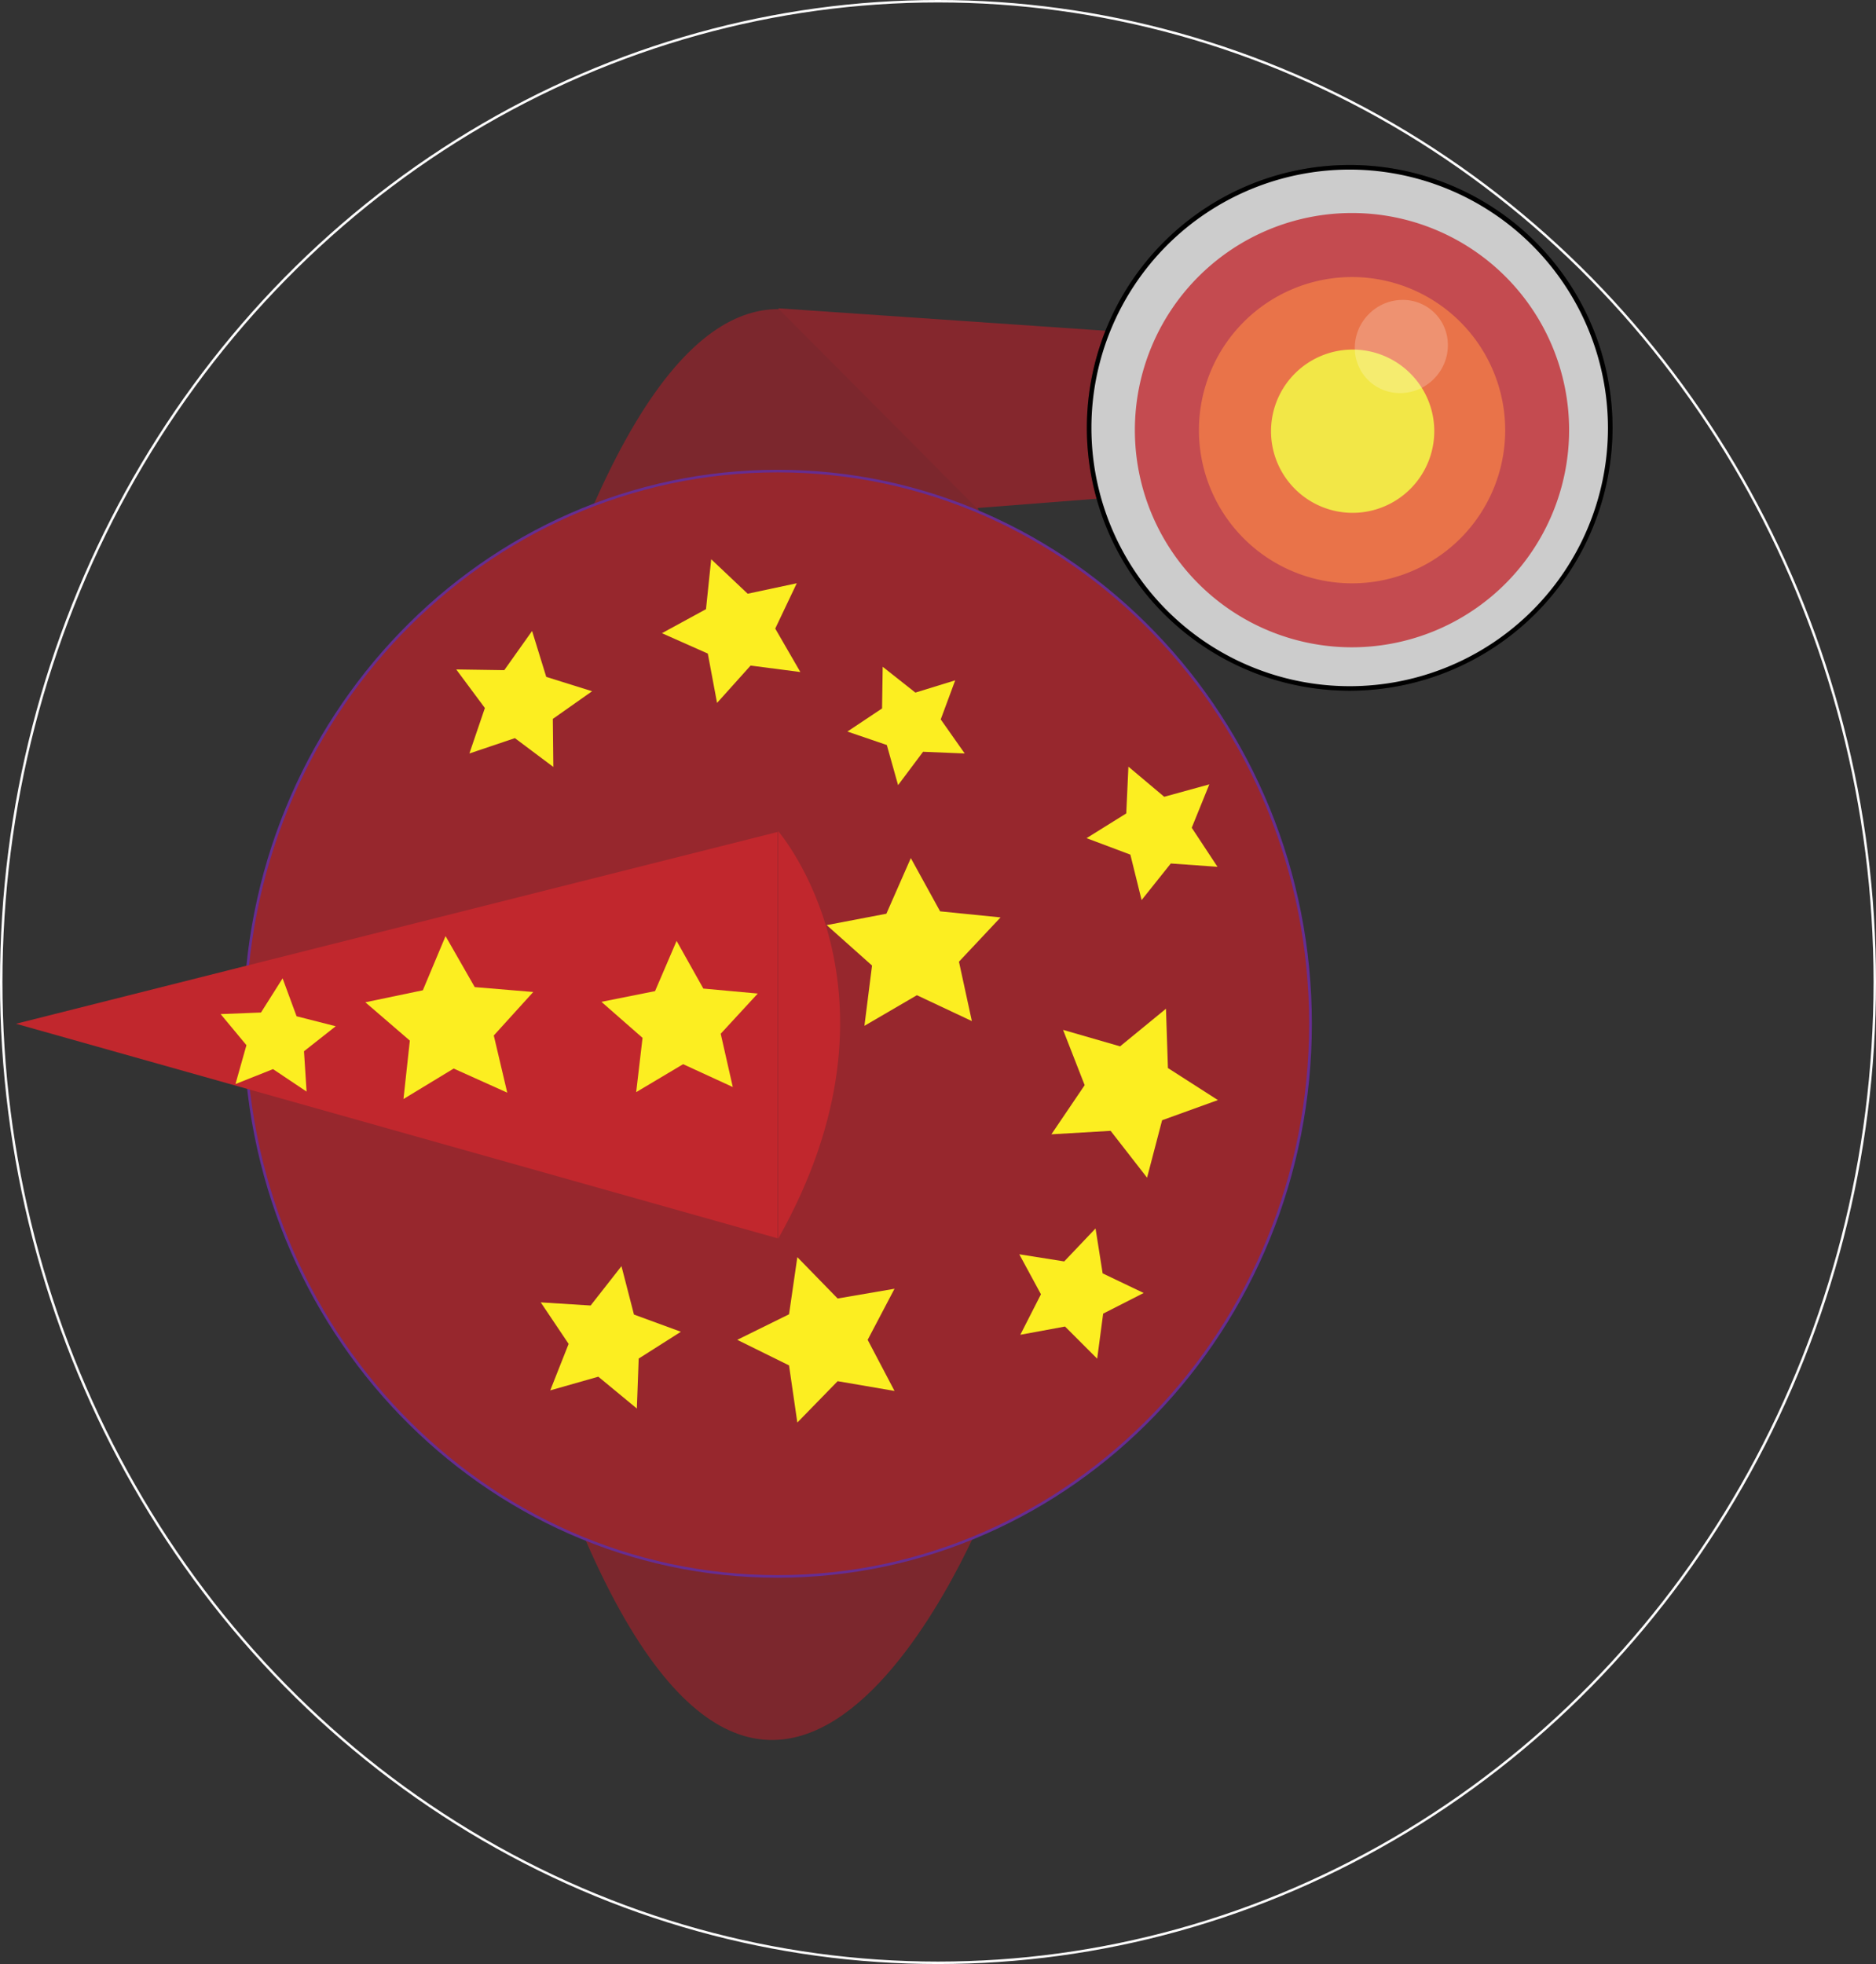 <svg id="Ebene_1" data-name="Ebene 1" xmlns="http://www.w3.org/2000/svg" viewBox="0 0 769 805"><rect x="0" y="0" width="769" height="805" fill="#333333" stroke="none"/><defs><style>.cls-1{fill:none;stroke:#fff;stroke-miterlimit:10;}.cls-2{fill:#fff;}.cls-3{fill:#7c272d;}.cls-4{fill:#97272d;}.cls-5{fill:#662d91;}.cls-6{fill:#c1272d;}.cls-7{fill:#fcee21;}.cls-8{fill:#85272d;}.cls-9{fill:#ccc;}.cls-10{fill:#f15a24;}.cls-11{opacity:0.22;}</style></defs><title>mageFire_shoot</title><ellipse id="hitkreis" class="cls-1" cx="384.5" cy="402.5" rx="384" ry="402"/><path class="cls-2" d="M566.35,318" transform="translate(-139 -95)"/><path class="cls-3" d="M546.56,318.54s-85.12-217.88-171.15,0" transform="translate(-139 -95)"/><path class="cls-3" d="M544,711.34s-85.12,217.88-171.14,0" transform="translate(-139 -95)"/><ellipse class="cls-4" cx="318.75" cy="419.61" rx="218.41" ry="226.52"/><path class="cls-5" d="M238.81,514.61c0-125.2,98.22-227.06,218.94-227.06s219,101.86,219,227.06-98.22,227.06-219,227.06S238.81,639.81,238.81,514.61Zm436.82,0c0-124.61-97.74-226-217.88-226S239.88,390,239.88,514.61s97.74,226,217.87,226S675.63,639.21,675.63,514.61Z" transform="translate(-139 -95)"/><polyline class="cls-6" points="318.75 341 6.56 419.61 318.75 507.55"/><polygon class="cls-7" points="395.45 308.83 378.38 308.13 368.14 321.8 363.52 305.36 347.36 299.84 361.57 290.37 361.83 273.29 375.23 283.88 391.55 278.85 385.62 294.86 395.45 308.83"/><polygon class="cls-7" points="470.2 482.7 455.26 463.5 430.98 464.92 444.62 444.78 435.77 422.12 459.14 428.87 477.95 413.45 478.75 437.76 499.23 450.89 476.36 459.16 470.2 482.7"/><polygon class="cls-7" points="302.21 549.16 323.44 538.69 326.84 515.27 343.36 532.22 366.68 528.22 355.67 549.16 366.68 570.11 343.36 566.11 326.84 583.06 323.44 559.64 302.21 549.16"/><polygon class="cls-7" points="225.55 569.88 233.09 550.82 221.66 533.81 242.11 535.09 254.75 518.96 259.87 538.8 279.11 545.85 261.81 556.84 261.06 577.32 245.26 564.27 225.55 569.88"/><polygon class="cls-7" points="192.41 308.83 198.76 290.19 187.02 274.39 206.71 274.68 218.11 258.62 223.92 277.44 242.71 283.32 226.61 294.66 226.82 314.35 211.06 302.54 192.41 308.83"/><polygon class="cls-7" points="293.93 288.11 290.14 267.88 271.33 259.53 289.4 249.68 291.53 229.22 306.48 243.35 326.61 239.06 317.78 257.64 328.08 275.45 307.68 272.8 293.93 288.11"/><polygon class="cls-7" points="467.96 368.91 463.35 350.29 445.39 343.54 461.67 333.4 462.55 314.23 477.23 326.58 495.72 321.49 488.51 339.27 499.07 355.28 479.93 353.92 467.96 368.91"/><polygon class="cls-7" points="354.34 420.46 357.46 395.75 338.88 379.18 363.34 374.51 373.36 351.71 385.36 373.53 410.14 376.02 393.09 394.17 398.38 418.51 375.85 407.91 354.34 420.46"/><polygon class="cls-7" points="418.24 547.09 426.7 530.49 417.82 514.1 436.24 517.02 449.08 503.51 451.99 521.92 468.81 529.96 452.2 538.42 449.75 556.89 436.57 543.71 418.24 547.09"/><polygon class="cls-7" points="165.39 450.46 168 426.52 149.76 410.81 173.33 405.89 182.64 383.69 194.6 404.59 218.59 406.59 202.41 424.42 207.93 447.85 185.97 437.97 165.39 450.46"/><polygon class="cls-7" points="96.52 444.33 101.02 428.39 90.44 415.65 106.99 415 115.84 401 121.57 416.54 137.62 420.63 124.61 430.88 125.67 447.41 111.91 438.2 96.52 444.33"/><polygon class="cls-7" points="260.78 447.64 263.39 425.39 246.54 410.63 268.51 406.24 277.35 385.65 288.31 405.19 310.62 407.23 295.43 423.7 300.38 445.54 280.02 436.18 260.78 447.64"/><path class="cls-6" d="M458,435.69s57.1,65.72,0,167" transform="translate(-139 -95)"/><polyline class="cls-8" points="318.93 126.36 538.72 141.44 538.72 197.46 400.39 208.24"/><circle class="cls-9" cx="553.26" cy="175.38" r="106.8"/><path d="M692.26,378.11A107.74,107.74,0,1,1,800,270.38,107.86,107.86,0,0,1,692.26,378.11Zm0-213.6A105.87,105.87,0,1,0,798.13,270.38,106,106,0,0,0,692.26,164.51Z" transform="translate(-139 -95)"/><circle class="cls-10" cx="554.2" cy="176.31" r="75.88"/><path class="cls-6" d="M693.2,360.31a89,89,0,1,1,89-89A89.09,89.09,0,0,1,693.2,360.31Zm0-151.76A62.77,62.77,0,1,0,756,271.31,62.83,62.83,0,0,0,693.2,208.55Z" transform="translate(-139 -95)"/><circle class="cls-7" cx="554.47" cy="176.74" r="32.52"/><path class="cls-7" d="M693.47,305.2a33.46,33.46,0,1,1,33.46-33.46A33.5,33.5,0,0,1,693.47,305.2Zm0-65a31.59,31.59,0,1,0,31.58,31.58A31.62,31.62,0,0,0,693.47,240.16Z" transform="translate(-139 -95)"/><g class="cls-11"><circle class="cls-9" cx="553.26" cy="175.38" r="106.8"/><path d="M692.26,378.11A107.74,107.74,0,1,1,800,270.38,107.86,107.86,0,0,1,692.26,378.11Zm0-213.6A105.87,105.87,0,1,0,798.13,270.38,106,106,0,0,0,692.26,164.51Z" transform="translate(-139 -95)"/></g><g class="cls-11"><ellipse class="cls-2" cx="713.44" cy="237.02" rx="18.42" ry="17.89" transform="translate(-97.64 478.9) rotate(-45)"/><path class="cls-2" d="M712.9,256.11a18.43,18.43,0,0,1-13.15-5.4c-7.34-7.34-7.17-19.45.38-27a19.44,19.44,0,0,1,13.56-5.78,18.42,18.42,0,0,1,13.43,5.4c7.34,7.34,7.17,19.45-.38,27a19.44,19.44,0,0,1-13.56,5.78Zm1.07-36.3h-.26A17.68,17.68,0,0,0,701.45,225c-6.81,6.81-7,17.73-.37,24.34a16.69,16.69,0,0,0,12.08,4.86A17.66,17.66,0,0,0,725.42,249c6.82-6.81,7-17.74.38-24.34A16.58,16.58,0,0,0,714,219.81Z" transform="translate(-139 -95)"/></g></svg>